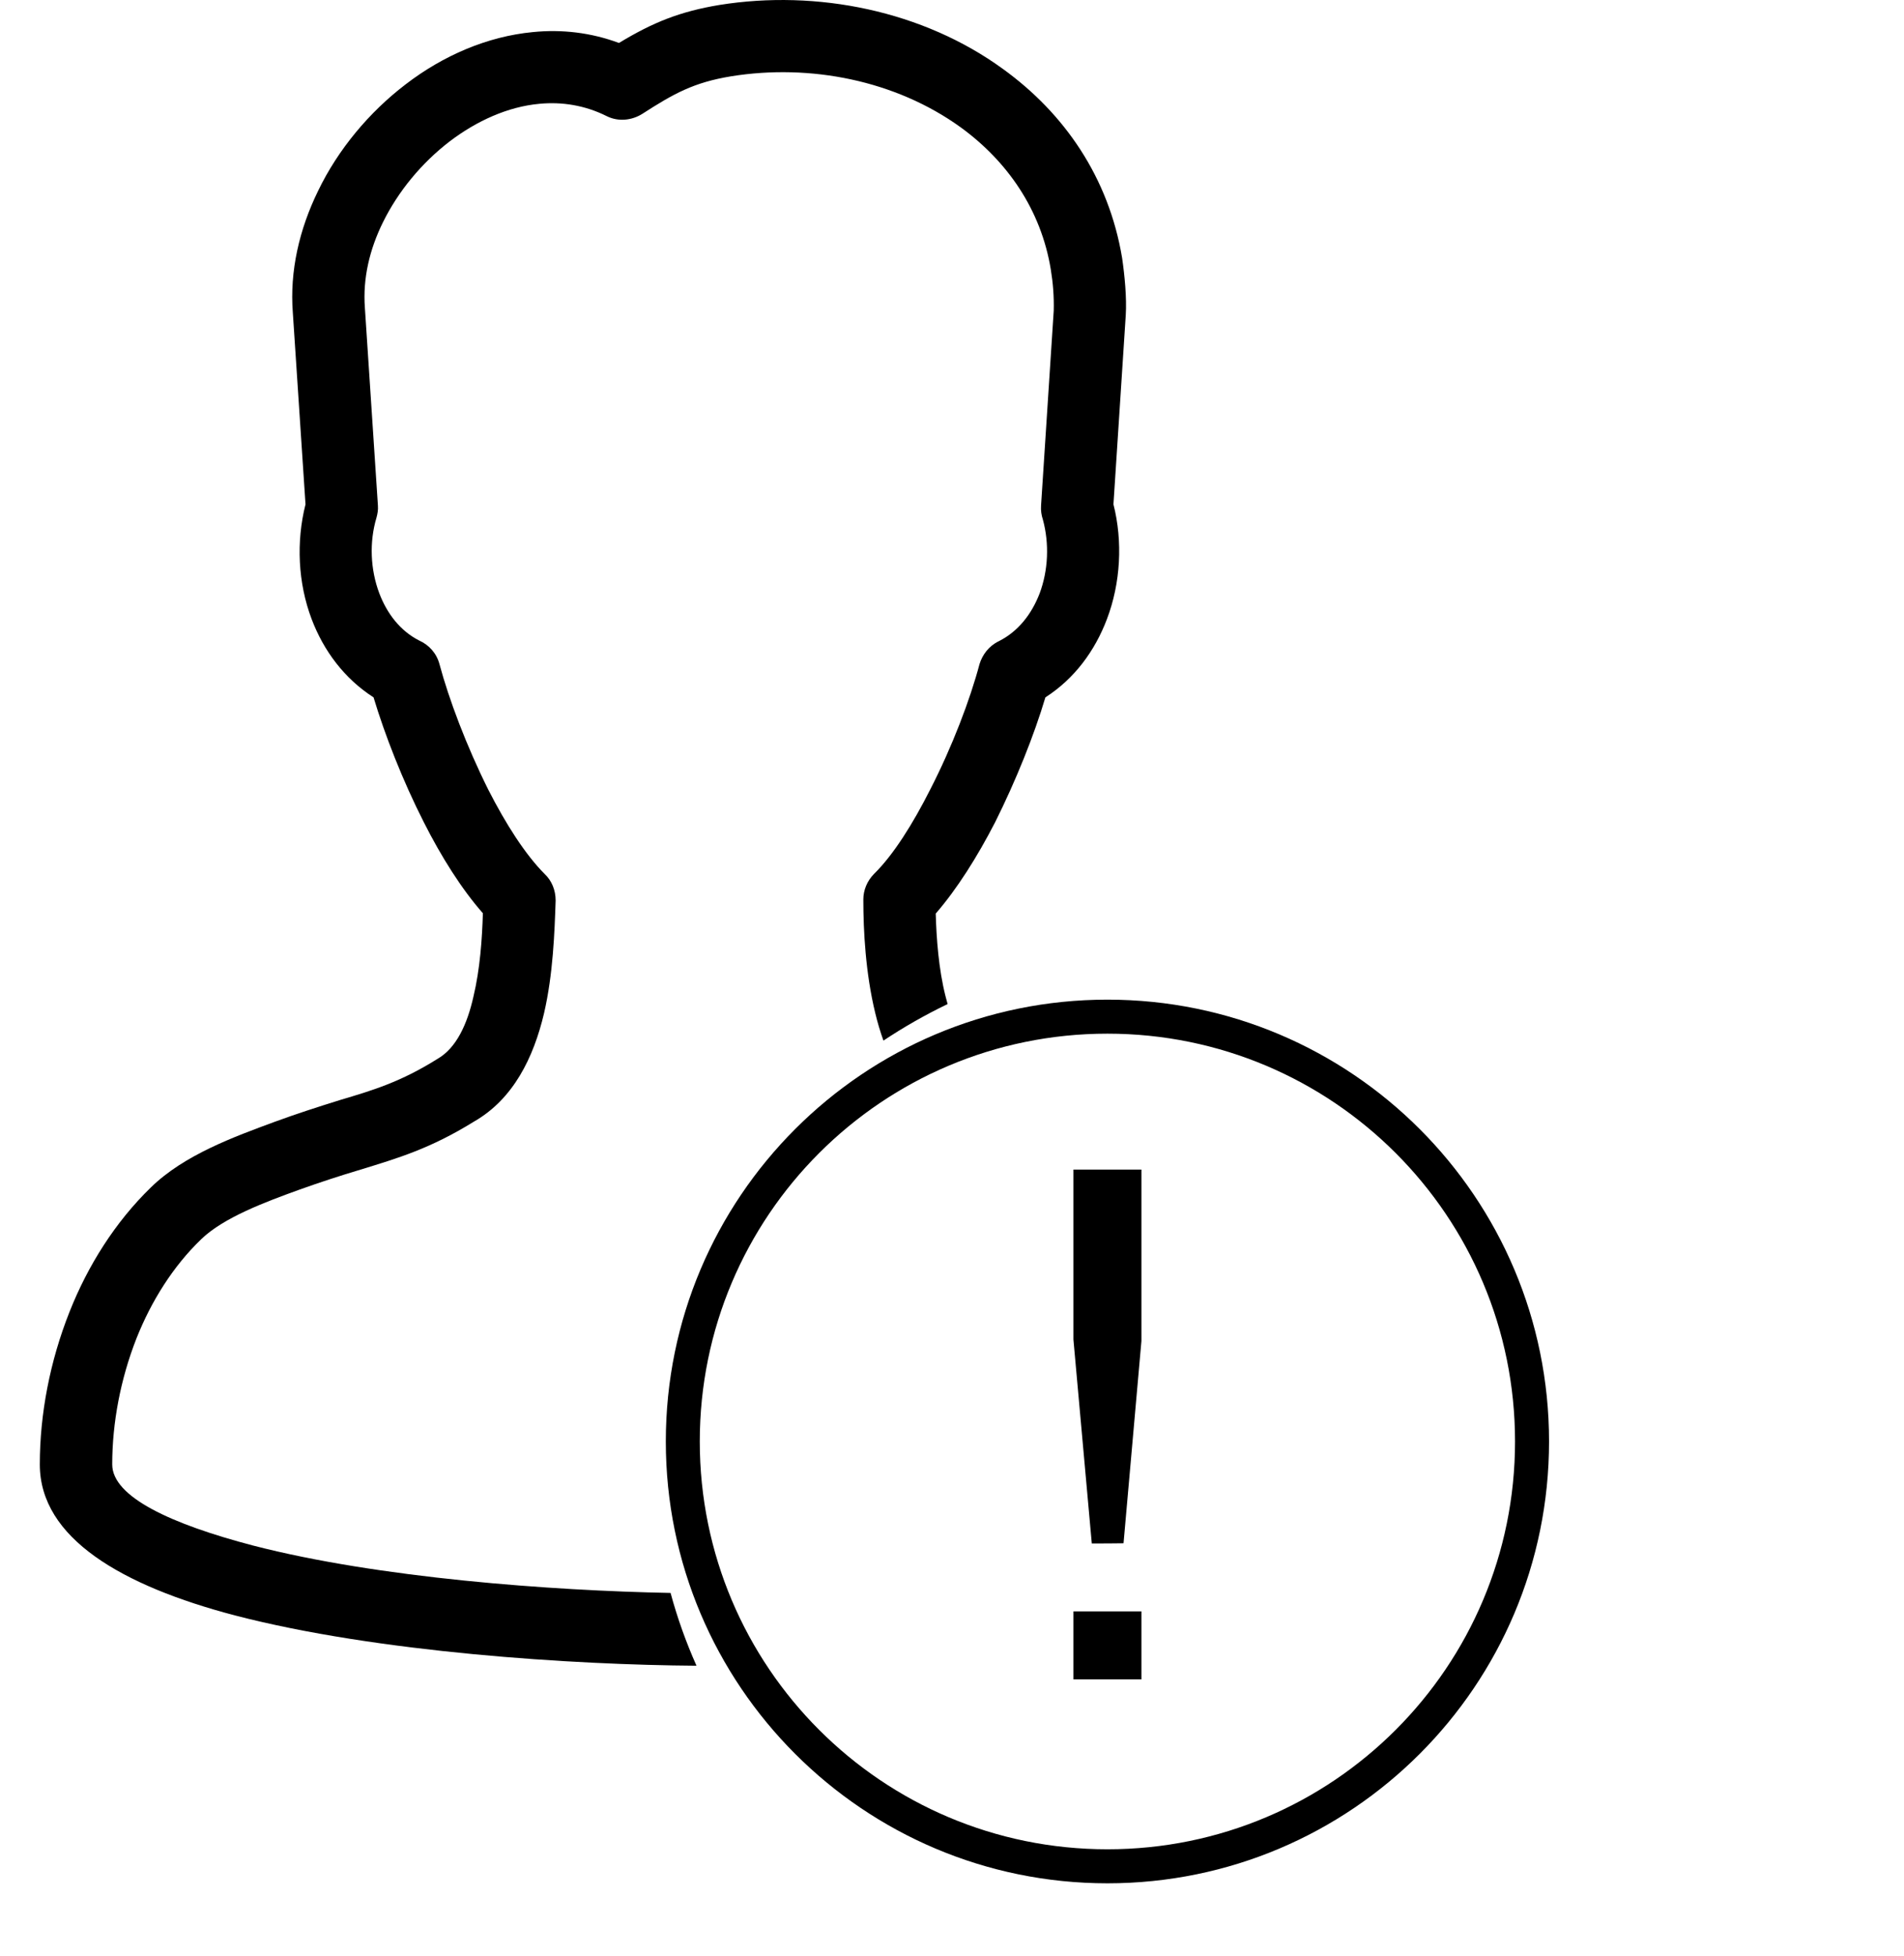 <?xml version="1.0" encoding="utf-8"?>
<svg
   xmlns:dc="http://purl.org/dc/elements/1.1/"
   xmlns:cc="http://creativecommons.org/ns#"
   xmlns:rdf="http://www.w3.org/1999/02/22-rdf-syntax-ns#"
   xmlns:svg="http://www.w3.org/2000/svg"
   xmlns="http://www.w3.org/2000/svg"
   id="svg11"
   version="1.1"
   viewBox="0 0 526 540"
   clip-rule="evenodd"
   fill-rule="nonzero"
   image-rendering="optimizeQuality"
   text-rendering="geometricPrecision"
   shape-rendering="geometricPrecision"
   height="540px"
   width="526px"
   xml:space="preserve">
<path id="curve28" fill="#000000" d="M3121 613c-54,-34 -96,-60 -139,-79 -98,-43 -228,-56 -334,-55 -383,8 -774,232 -839,635 -7,42 -11,86 -10,132l40 614c1,13 -1,27 -6,39 -21,77 -17,165 12,242 25,67 71,125 136,157 27,14 45,37 52,64 30,112 87,261 157,397 55,110 118,209 180,270 20,19 30,45 30,71 0,97 -7,230 -38,357 -35,139 -98,264 -212,330 -137,84 -238,115 -356,150 -65,20 -129,40 -193,64 -108,39 -243,88 -315,158 -91,88 -160,199 -208,319 -52,129 -78,269 -78,402 0,111 191,200 455,268 444,116 1073,152 1445,152 372,0 1001,-36 1445,-152 264,-68 455,-157 455,-268 0,-134 -26,-273 -78,-402 -47,-120 -117,-231 -208,-319 -72,-70 -207,-119 -315,-158 -196,-71 -371,-103 -553,-217 -117,-70 -178,-194 -210,-329 -28,-122 -33,-253 -36,-353 0,-28 11,-54 30,-73 63,-62 125,-161 180,-269 71,-137 127,-287 157,-398 8,-30 29,-53 56,-65 63,-33 108,-90 133,-156 29,-78 32,-168 9,-247 -3,-12 -4,-23 -4,-34l41 -624c8,-93 -15,-187 -58,-275 -48,-99 -124,-191 -214,-260 -148,-112 -338,-167 -512,-82 -32,16 -69,12 -97,-6zm628 3000c167,104 338,133 518,200 126,46 283,104 386,203 111,108 196,243 254,389 62,153 93,318 93,475 0,225 -254,370 -605,461 -465,121 -1113,159 -1495,159 -382,0 -1030,-38 -1495,-159 -351,-91 -605,-236 -605,-461 0,-157 31,-322 93,-476 58,-145 143,-280 254,-388 103,-99 260,-157 386,-203 68,-25 135,-46 204,-67 104,-32 193,-58 310,-131 62,-35 99,-114 121,-205 23,-91 30,-190 32,-271 -68,-76 -133,-179 -188,-289 -68,-133 -125,-278 -160,-395 -92,-58 -157,-145 -194,-244 -42,-112 -49,-240 -19,-355l-39 -598c-3,-54 3,-123 12,-176 81,-501 551,-793 1033,-802 136,-2 293,17 417,71 41,19 79,40 122,66 230,-87 476,-20 667,126 114,87 210,203 272,331 59,119 88,249 78,376l-40 606c30,115 24,243 -19,355 -37,99 -101,186 -194,244 -35,117 -91,262 -159,396 -56,108 -120,211 -188,288 3,82 9,181 30,270 20,88 55,166 118,204z"/>
<path d="M69.903,426.759c-22.5-5.895-38.9-13.395-38.9-22.395c0-11.502,2.3-23.605,6.7-34.807
	c4.099-10.299,10.099-19.895,17.899-27.395c6.2-6,17.801-10.303,27.2-13.701c5.601-2,11.101-3.799,16.8-5.5
	c10.4-3.199,19.3-5.799,31.4-13.299c10.8-6.201,16.401-17.603,19.3-29.899c2.5-10.8,2.9-22.3,3.2-31.1c0-2.901-1.1-5.5-3-7.301
	c-5.401-5.4-10.8-13.9-15.6-23.3c-6-12-10.9-25-13.5-34.7c-0.801-3-2.901-5.3-5.601-6.5c-5.3-2.699-8.899-7.5-11-13
	c-2.5-6.599-2.8-14.199-0.8-20.899c0.299-1.1,0.5-2.2,0.4-3.4l-3.601-54.6c-0.6-8.101,1.3-16.101,5-23.601
	c4.2-8.5,10.6-16.3,18.4-22.3c7.5-5.7,16.1-9.599,24.8-10.399c6.201-0.601,12.6,0.399,18.6,3.399c3.2,1.6,6.9,1.2,9.805-0.599
	c8.7-5.6,14.2-8.7,24.6-10.4c21.799-3.5,45.4,1.101,63.4,14.101c12.799,9.3,22.198,22.699,24.896,39.3
	c0.604,3.7,0.901,7.4,0.803,11.3l-3.5,53.8c-0.103,1.4,0.102,2.7,0.5,3.9c1.801,6.599,1.5,14-0.898,20.399
	c-2.2,5.7-5.901,10.5-11.3,13.2c-2.7,1.3-4.5,3.7-5.302,6.3c-2.601,9.801-7.5,22.701-13.601,34.601c-4.8,9.5-10.2,18.1-15.5,23.3
	c-2,2-3,4.6-3,7.1c0,8.6,0.6,20.3,3.3,31.399c0.624,2.577,1.372,5.114,2.254,7.571c5.637-3.746,11.558-7.119,17.727-10.086
	c-0.204-0.719-0.398-1.447-0.581-2.188c-1.9-7.5-2.5-15.9-2.7-22.8c5.899-6.8,11.5-15.7,16.399-25.2
	c5.8-11.6,10.8-24.1,13.896-34.5c8.104-5.201,13.7-12.9,17-21.6c3.803-10,4.401-21.5,1.803-31.7l3.397-52.2
	c0.3-4.8-0.3-11-1-15.8c-3.7-22.3-16-40-32.897-52.2c-22.103-16.099-51.399-22-78.303-17.7c-10.899,1.801-18.399,4.801-27.8,10.5
	c-7.8-2.899-15.901-3.8-23.8-3c-12.601,1.2-24.8,6.5-35.101,14.4c-10.099,7.7-18.699,18-24.199,29.4
	c-5.2,10.599-7.9,22.199-7,33.699l3.5,52.9c-2.601,10.3-2.101,21.7,1.699,31.7c3.301,8.701,9,16.4,17.101,21.6
	c3.099,10.3,8,22.9,13.899,34.5c4.801,9.5,10.401,18.401,16.301,25.101c-0.201,7.1-0.801,15.5-2.601,23
	c-1.7,7.598-4.7,14.196-9.899,17.196c-10.2,6.397-17.9,8.698-27,11.397c-6.101,1.9-12,3.801-18,6
	c-11.1,4.105-25,9.105-34.2,18.105c-9.8,9.5-17.4,21.5-22.5,34.395c-5.4,13.605-8.2,28.201-8.2,42.105
	c0,20.395,22.7,33.5,53.9,41.695c39.381,10.232,93.661,13.662,127.515,13.889c-2.885-6.465-5.289-13.176-7.161-20.096
	C152.331,439.224,104.608,435.726,69.903,426.759z"/>
<path d="M305.939,276.025c67.376,0,122,54.623,122,122c0,67.376-54.624,122-122,122s-122-54.624-122-122
	C183.939,330.648,238.563,276.025,305.939,276.025z M305.939,285.418c-62.223,0-112.619,50.384-112.619,112.606
	s50.396,112.607,112.619,112.607s112.606-50.385,112.606-112.607S368.162,285.418,305.939,285.418z M296.545,369.868v-46.921
	c6.246,0,12.544,0,18.785,0v47.338l-4.941,55.847c-2.939,0.051-5.855,0.051-8.769,0.051L296.545,369.868z M296.545,463.71v-18.764
	h18.785v18.764H296.545z"/>
</svg>
